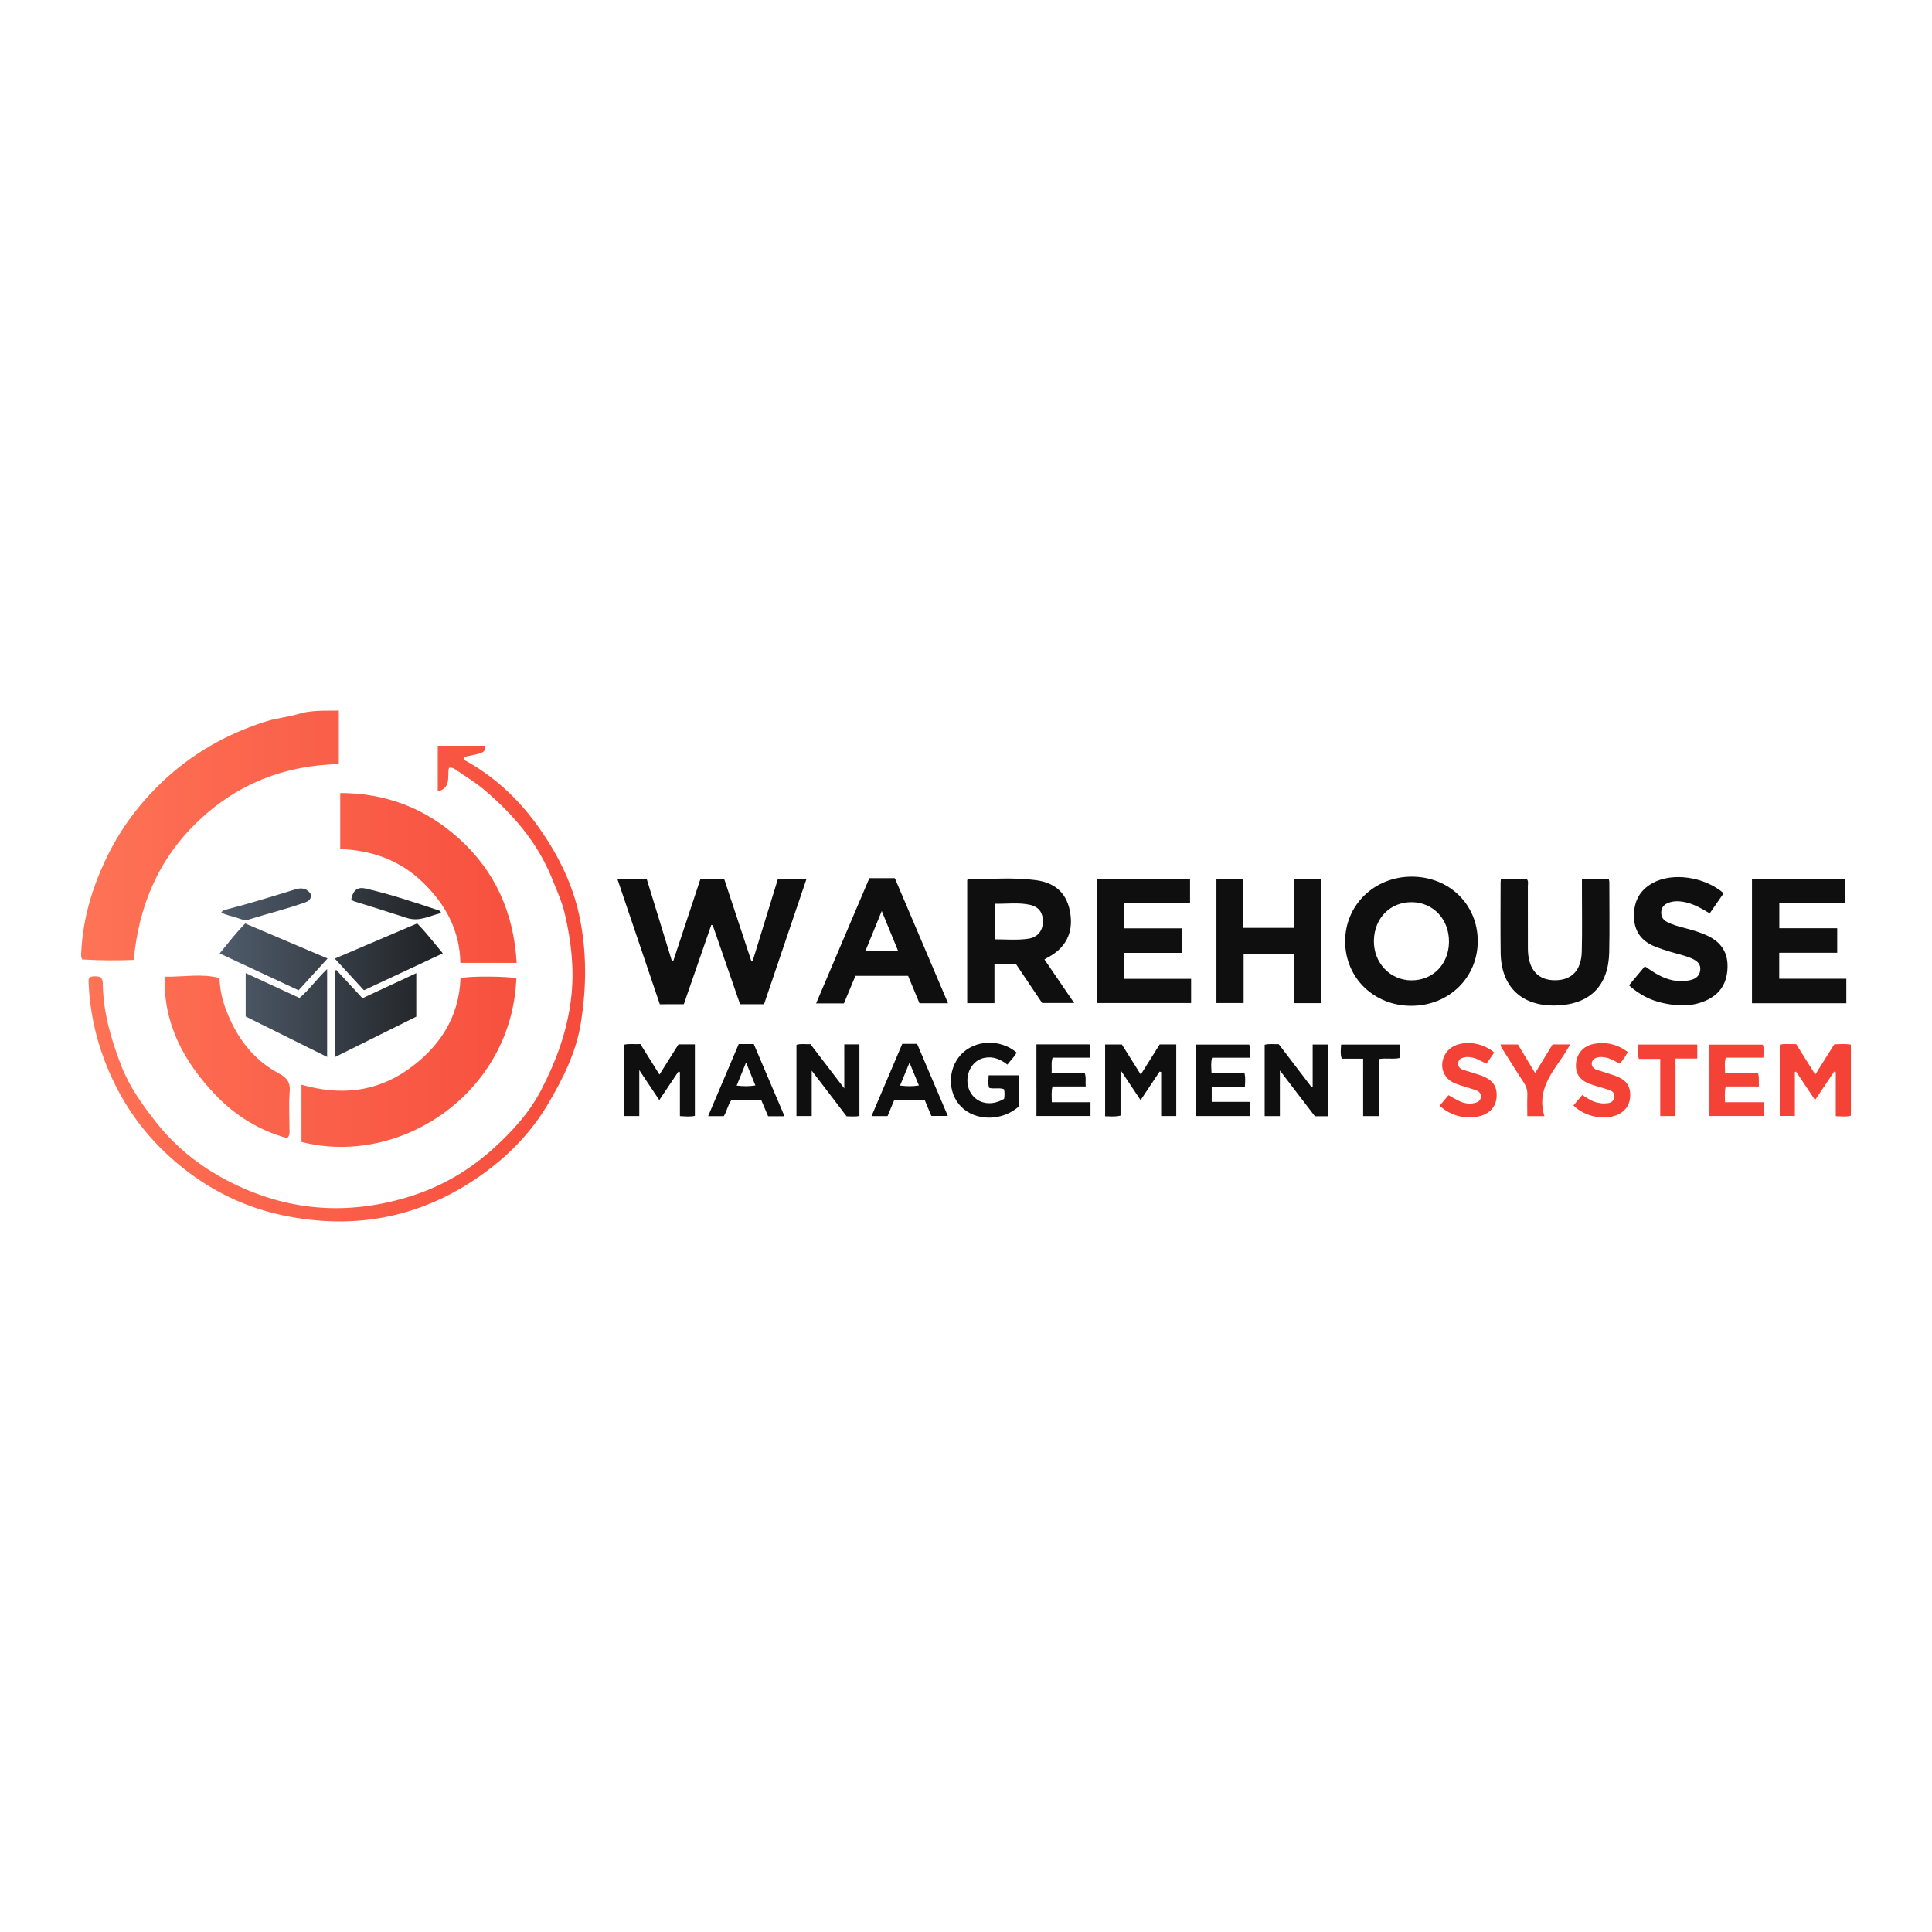 <?xml version="1.0" encoding="utf-8"?>
<!-- Generator: Adobe Illustrator 24.1.1, SVG Export Plug-In . SVG Version: 6.00 Build 0)  -->
<svg version="1.1" id="Layer_1" xmlns="http://www.w3.org/2000/svg" xmlns:xlink="http://www.w3.org/1999/xlink" x="0px" y="0px"
	 viewBox="0 0 1024 1024" style="enable-background:new 0 0 1024 1024;" xml:space="preserve">
<style type="text/css">
	.st0{fill:url(#SVGID_1_);}
	.st1{fill:#0F0F0F;}
	.st2{fill:#F44336;}
	.st3{fill:url(#SVGID_2_);}
</style>
<g>
	<linearGradient id="SVGID_1_" gradientUnits="userSpaceOnUse" x1="43" y1="512" x2="310.095" y2="512">
		<stop  offset="0" style="stop-color:#FE7356"/>
		<stop  offset="1" style="stop-color:#F64B3B"/>
	</linearGradient>
	<path class="st0" d="M179.58,376.62c0,9.55,0,18.75,0,28.36c-28.95,0.66-53.97,10.55-74.81,30.5
		c-20.75,19.87-31.19,44.6-33.88,73.29c-9.34,0.39-18.35,0.29-27.36-0.25c-0.68-1.45-0.53-2.48-0.48-3.51
		c0.81-18.35,6.08-35.55,14.15-51.86c7.2-14.56,16.83-27.35,28.68-38.64c16.01-15.24,34.63-25.71,55.54-32.28
		c5.43-1.7,11.26-2.13,16.7-3.81C165.07,376.29,172.08,376.74,179.58,376.62z M244.08,518.49c-0.78,20.82-11.24,36.68-27.89,48.42
		c-17.03,12.01-36.09,13.83-56.4,8c0,10.56,0,20.5,0,30.34c52.81,13.41,111.38-26.13,113.88-86.55
		C271.58,517.39,247.76,517.18,244.08,518.49z M241.16,407.71c5.18,3.59,10.66,6.81,15.44,10.86c15.27,12.93,28.13,27.76,35.8,46.63
		c2.63,6.47,5.53,12.88,7.08,19.65c3.17,13.85,4.87,27.74,3.45,42.18c-1.81,18.31-7.94,35-16.26,50.97
		c-6.12,11.76-15.14,21.62-24.89,30.48c-12.48,11.35-26.89,19.95-42.99,25.17c-33.9,11-66.92,8.54-98.55-8.06
		c-14.41-7.56-27.03-17.54-37.22-30.42c-7.49-9.45-14.44-19.14-18.83-30.54c-5.34-13.87-9.45-27.95-9.7-42.94
		c-0.02-1.34-0.03-2.8-1.46-3.87c-1.74-0.47-3.62-0.58-5.47,0.14c-0.21,0.38-0.47,0.66-0.52,0.97c-0.1,0.56-0.12,1.13-0.09,1.7
		c0.56,14.26,3.39,28.01,8.44,41.41c7.51,19.9,19.08,37.09,34.76,51.24c17.11,15.44,36.99,26.08,59.74,30.86
		c39.33,8.27,75.44,0.74,107.7-23.13c13.16-9.74,24.4-21.53,32.92-35.96c7.95-13.47,14.84-27.32,17.32-42.69
		c3.07-19.04,3.27-38.22-0.85-57.32c-3.64-16.91-11.32-32.04-21.02-45.92c-10.01-14.33-22.58-26.46-37.97-35.27
		c-1-0.57-2.5-0.93-2.03-2.68c11.03-2.2,11.03-2.2,11.18-5.9c-8.34,0-16.68,0-25.12,0c0,8.05,0,16.02,0,24.23
		c7.41-1.96,4.89-8.16,5.94-12.52C239.62,406.69,240.42,407.19,241.16,407.71z M243,444.21c-17.68-15.87-38.54-23.87-62.67-23.89
		c0,10.15,0,19.75,0,29.68c17.03,0.69,31.82,6.03,43.96,17.84c11.96,11.64,19.4,25.44,19.72,42.5c10.26,0,19.6,0,29.83,0
		C272.3,483.8,262.45,461.67,243,444.21z M114.27,580.39c10.49,10.99,23.34,18.86,37.97,22.84c1.4-1.54,1.21-2.71,1.21-3.85
		c-0.02-6.98-0.47-14.01,0.11-20.94c0.41-4.93-1.77-7.36-5.58-9.4c-14.25-7.62-23.04-19.8-28.48-34.64
		c-1.84-5-2.97-10.22-3.14-16.03c-9.55-2.5-18.95-0.51-29.1-0.71C86.6,543.07,97.75,563.09,114.27,580.39z"/>
	<g>
		<g>
			<g>
				<path class="st1" d="M349.72,532.28c-7.48-22.09-14.92-44.04-22.45-66.26c5.31,0,10.21,0,15.54,0
					c4.41,14.36,8.86,28.86,13.31,43.35c0.22,0.05,0.44,0.11,0.66,0.16c4.81-14.52,9.62-29.03,14.47-43.67c4.21,0,8.29,0,12.58,0
					c4.79,14.5,9.56,28.91,14.32,43.31c0.26,0.04,0.52,0.09,0.79,0.13c4.44-14.42,8.87-28.84,13.32-43.31c5.02,0,9.81,0,15.15,0
					c-7.52,22.21-14.98,44.21-22.45,66.26c-4.26,0-8.24,0-12.71,0c-4.79-13.83-9.64-27.84-14.49-41.84
					c-0.25-0.06-0.5-0.12-0.75-0.19c-4.86,14-9.71,28-14.58,42.04C358.15,532.28,354.17,532.28,349.72,532.28z"/>
				<path class="st1" d="M783.23,498.65c0.09,19.42-15.25,34.43-35.2,34.45c-19.68,0.02-34.88-14.65-35.07-33.84
					c-0.19-19.32,15.23-34.52,35.1-34.61C767.97,464.56,783.14,479.22,783.23,498.65z M767.99,499.26
					c0.12-11.97-8.31-20.98-19.71-21.09c-11.41-0.1-19.86,8.44-20.09,20.32c-0.23,11.71,8.5,21.02,19.79,21.11
					C759.42,519.69,767.87,511.09,767.99,499.26z"/>
				<path class="st1" d="M552.36,531.61c-4.61-6.86-9.26-13.79-13.93-20.73c-3.75,0-7.37,0-11.35,0c0,6.99,0,13.8,0,20.82
					c-4.99,0-9.61,0-14.44,0c0-21.86,0-43.58,0-65.28c0.2-0.16,0.38-0.42,0.55-0.42c11.9-0.01,23.86-1.08,35.68,0.48
					c11.14,1.47,16.92,7.61,18.44,17.77c1.56,10.43-2.61,18.39-12.24,23.39c-0.39,0.2-0.76,0.44-1.5,0.87
					c5.22,7.65,10.35,15.18,15.76,23.1C563.57,531.61,558.19,531.61,552.36,531.61z M527.24,497.86c6.12,0.02,12.06,0.56,17.94-0.34
					c4.58-0.7,7.37-4.04,7.57-8.43c0.23-5.14-1.97-8.47-6.94-9.53c-6.16-1.32-12.41-0.4-18.57-0.55
					C527.24,485.53,527.24,491.55,527.24,497.86z"/>
				<path class="st1" d="M581.49,465.99c16.52,0,32.76,0,49.26,0c0,4.1,0,8.16,0,12.71c-11.51,0-23.11,0-34.91,0
					c0,4.65,0,8.82,0,13.34c10.25,0,20.39,0,30.75,0c0,4.41,0,8.47,0,12.99c-10.19,0-20.41,0-30.8,0c0,4.76,0,9.08,0,13.77
					c11.79,0,23.53,0,35.52,0c0,4.43,0,8.49,0,12.84c-16.47,0-33,0-49.83,0C581.49,509.91,581.49,488.12,581.49,465.99z"/>
				<path class="st1" d="M978.6,518.74c0,4.69,0,8.75,0,12.99c-16.73,0-33.27,0-50.01,0c0-21.91,0-43.63,0-65.61
					c16.46,0,32.87,0,49.45,0c0,4.17,0,8.22,0,12.64c-11.69,0-23.2,0-34.96,0c0,4.53,0,8.7,0,13.23c10.16,0,20.3,0,30.69,0
					c0,4.4,0,8.46,0,12.99c-10.09,0-20.32,0-30.74,0c0,4.76,0,9.07,0,13.76C954.76,518.74,966.49,518.74,978.6,518.74z"/>
				<path class="st1" d="M685.85,491.79c0-8.64,0-17.07,0-25.71c4.86,0,9.4,0,14.23,0c0,21.75,0,43.55,0,65.6
					c-4.56,0-9.18,0-14.11,0c0-8.62,0-17.17,0-26.03c-9.04,0-17.78,0-26.82,0c0,8.62,0,17.17,0,25.99c-4.92,0-9.53,0-14.42,0
					c0-21.77,0-43.57,0-65.57c4.72,0,9.34,0,14.28,0c0,8.63,0,17.06,0,25.72C667.97,491.79,676.63,491.79,685.85,491.79z"/>
				<path class="st1" d="M795.47,466.05c4.75,0,9.28,0,13.85,0c0.87,1.12,0.47,2.43,0.47,3.63c0.04,10.31,0.02,20.61,0.02,30.92
					c0,1.26-0.01,2.52,0.05,3.78c0.54,9.91,5.62,15.24,14.48,15.17c8.72-0.06,13.77-5.25,14.03-15.14
					c0.28-10.76,0.08-21.53,0.09-32.29c0-1.93,0-3.86,0-6.01c4.9,0,9.52,0,14.28,0c0.09,0.51,0.24,0.94,0.24,1.37
					c0.01,12.37,0.19,24.74-0.06,37.1c-0.36,18.05-10.36,27.9-28.33,28.35c-18.08,0.45-28.98-9.9-29.21-27.97
					c-0.16-12.25-0.04-24.5-0.03-36.76C795.34,467.53,795.42,466.87,795.47,466.05z"/>
				<path class="st1" d="M460.79,465.43c4.51,0,8.84,0,13.48,0c9.34,21.95,18.72,43.99,28.22,66.32c-5.25,0-10.1,0-15.15,0
					c-1.98-4.79-3.99-9.62-6.03-14.54c-9.29,0-18.41,0-27.91,0c-2,4.8-4.06,9.71-6.1,14.61c-4.86,0-9.53,0-14.75,0
					C442.04,509.51,451.41,487.49,460.79,465.43z M476.06,504.14c-2.88-7.03-5.61-13.69-8.72-21.28
					c-3.11,7.61-5.83,14.27-8.69,21.28C464.66,504.14,470.06,504.14,476.06,504.14z"/>
				<path class="st1" d="M863.4,522.24c2.88-3.45,5.57-6.69,8.39-10.07c2.24,1.45,4.34,2.98,6.58,4.23
					c5.34,2.99,11.02,4.44,17.15,3.17c2.87-0.59,5.18-1.99,5.63-5.2c0.47-3.32-1.59-5.05-4.27-6.26c-3.77-1.7-7.82-2.51-11.76-3.7
					c-2.62-0.79-5.24-1.63-7.78-2.64c-6.74-2.69-10.83-7.39-11.25-14.92c-0.46-8.3,2.47-14.78,9.91-18.86
					c10.48-5.74,27.31-3.36,37.58,5.43c-2.42,3.5-4.86,7.02-7.4,10.69c-4.76-2.87-9.31-5.48-14.64-6.23
					c-2.43-0.35-4.82-0.27-7.11,0.58c-2.15,0.8-3.73,2.18-3.93,4.7c-0.2,2.59,0.88,4.39,3.16,5.56c3.08,1.59,6.42,2.39,9.72,3.28
					c3.97,1.08,7.92,2.19,11.66,3.97c6.84,3.25,10.64,8.41,10.59,16.17c-0.05,8.03-3.27,14.18-10.62,17.78
					c-7.68,3.76-15.76,3.51-23.83,1.67C874.63,530.11,868.76,527.1,863.4,522.24z"/>
			</g>
		</g>
		<g>
			<g>
				<path class="st1" d="M349.53,569.56c3.56-5.67,6.83-10.88,10.08-16.04c2.91,0,5.64,0,8.69,0c0,12.64,0,25.17,0,37.89
					c-2.44,0.59-5.01,0.3-7.93,0.14c0-7.83,0-15.57,0-23.3c-0.26-0.11-0.53-0.21-0.79-0.32c-3.31,4.94-6.62,9.87-10.15,15.14
					c-3.43-5.16-6.71-10.07-10.6-15.91c0,8.69,0,16.42,0,24.35c-2.98,0-5.44,0-8.14,0c0-12.56,0-25.09,0-37.77
					c2.81-0.75,5.66-0.12,8.7-0.4C342.66,558.58,345.93,563.8,349.53,569.56z"/>
				<path class="st1" d="M614.65,553.57c3.1,0,5.82,0,8.79,0c0,12.7,0,25.22,0,37.95c-2.55,0-5.03,0-8,0c0-7.74,0-15.54,0-23.33
					c-0.28-0.08-0.56-0.15-0.83-0.23c-3.25,4.88-6.51,9.77-10.07,15.13c-3.46-5.19-6.76-10.14-10.63-15.94c0,8.66,0,16.34,0,24.13
					c-2.91,0.74-5.46,0.38-8.17,0.36c0-12.8,0-25.34,0-38.06c3.01,0,5.83,0,8.87,0c3.22,5.13,6.5,10.35,10.02,15.96
					C608.08,564.02,611.35,558.82,614.65,553.57z"/>
				<path class="st1" d="M447.48,553.54c3.03,0,5.4,0,8.03,0c0,12.66,0,25.18,0,37.91c-2.16,0.53-4.4,0.21-6.79,0.21
					c-5.96-7.81-11.92-15.6-18.49-24.21c0,8.56,0,16.21,0,24.07c-2.92,0-5.38,0-8.09,0c0-12.53,0-25.06,0-37.73
					c2.28-0.78,4.67-0.22,7.4-0.38c5.7,7.45,11.5,15.04,17.95,23.47C447.48,568.53,447.48,561.2,447.48,553.54z"/>
				<path class="st1" d="M703.74,591.63c-2.34,0-4.39,0-6.82,0c-2.9-3.79-5.95-7.77-9-11.75c-2.97-3.88-5.93-7.76-9.56-12.52
					c0,8.69,0,16.36,0,24.19c-2.92,0-5.38,0-8.06,0c0-12.62,0-25.15,0-37.81c2.39-0.64,4.77-0.23,7.47-0.3
					c5.69,7.46,11.48,15.04,17.27,22.62c0.23-0.07,0.47-0.14,0.7-0.21c0-7.34,0-14.69,0-22.23c2.86,0,5.31,0,7.99,0
					C703.74,566.25,703.74,578.77,703.74,591.63z"/>
				<path class="st1" d="M532.21,582.38c0.26-1.78,0.35-3.36-0.07-5.07c-2.48-1-5.19,0.01-7.84-0.72c-0.77-2.07-0.32-4.21-0.31-6.64
					c5.39,0,10.67,0,16.24,0c0,5.39,0,10.82,0,16.28c-8.67,8.05-23.03,8.23-30.8,0.35c-7.16-7.26-7.27-19.7-0.25-27.47
					c7.28-8.04,20.9-8.67,29.65-1.25c-1.17,2.34-3.16,4.08-4.89,6.39c-3.61-2.8-7.49-4.49-12.06-3.6c-2.7,0.53-4.86,1.93-6.53,4.1
					c-3.63,4.73-3.45,11.84,0.42,16.19C519.7,585.37,526.26,585.98,532.21,582.38z"/>
				<path class="st1" d="M549.33,553.54c9.49,0,18.73,0,28.11,0c0.86,2.23,0.36,4.48,0.37,7.04c-6.69,0-13.27,0-19.91,0
					c-0.92,2.74-0.27,5.22-0.54,8.09c6.01,0,11.79,0,17.57,0c0.85,2.5,0.29,4.66,0.52,7.18c-5.96,0-11.73,0-17.6,0
					c-0.73,2.92-0.38,5.47-0.36,8.36c6.95,0,13.65,0,20.5,0c0,2.59,0,4.83,0,7.29c-9.52,0-18.96,0-28.65,0
					C549.33,578.96,549.33,566.44,549.33,553.54z"/>
				<path class="st1" d="M659.82,576c-5.98,0-11.67,0-17.59,0c0,2.73,0,5.19,0,8.02c6.55,0,13.24,0,20.04,0
					c0.81,2.64,0.3,4.97,0.42,7.5c-9.69,0-19.13,0-28.8,0c0-12.59,0-25.11,0-37.88c9.37,0,18.7,0,28.21,0
					c0.74,2.19,0.21,4.43,0.38,6.98c-6.82,0-13.4,0-20.08,0c-0.72,2.75-0.37,5.22-0.27,8.09c5.84,0,11.62,0,17.49,0
					C660.18,571.22,659.96,573.35,659.82,576z"/>
				<path class="st1" d="M415.81,591.63c-3.15,0-5.77,0-8.69,0c-1.16-2.72-2.35-5.51-3.57-8.39c-5.38,0-10.6,0-16,0
					c-1.82,2.42-2.19,5.63-3.93,8.33c-2.55,0-5.16,0-8.3,0c5.44-12.81,10.8-25.44,16.22-38.21c2.57,0,5.05,0,7.97,0
					C404.81,565.82,410.2,578.48,415.81,591.63z M395.43,563.14c-1.82,4.47-3.34,8.22-4.98,12.25c3.5,0.37,6.49,0.48,9.92-0.09
					C398.75,571.34,397.26,567.67,395.43,563.14z"/>
				<path class="st1" d="M473.88,583.25c-1.15,2.77-2.29,5.49-3.45,8.29c-2.78,0-5.45,0-8.5,0c5.51-12.95,10.9-25.62,16.29-38.28
					c2.66,0,5.04,0,7.87,0c5.34,12.53,10.73,25.19,16.27,38.2c-3.08,0-5.84,0-8.73,0c-1.11-2.65-2.25-5.38-3.43-8.2
					C484.73,583.25,479.4,583.25,473.88,583.25z M477.04,575.37c3.53,0.42,6.52,0.48,10.01-0.05c-1.67-4.04-3.2-7.75-4.99-12.09
					C480.27,567.54,478.75,571.21,477.04,575.37z"/>
				<path class="st1" d="M722.49,561.12c-4.22,0-7.74,0-11.34,0c-0.87-2.56-0.47-4.91-0.32-7.49c10.44,0,20.79,0,31.33,0
					c0,2.34,0,4.58,0,7.04c-3.61,0.94-7.41-0.08-11.43,0.67c0,10.03,0,20.03,0,30.2c-2.85,0-5.33,0-8.23,0
					C722.49,581.58,722.49,571.59,722.49,561.12z"/>
			</g>
		</g>
		<g>
			<g>
				<path class="st2" d="M952,553.39c3.38,5.39,6.65,10.58,10.14,16.14c3.51-5.6,6.78-10.81,10.06-16.03
					c2.96-0.1,5.79-0.36,8.8,0.18c0,12.56,0,25.01,0,37.65c-2.51,0.74-5.09,0.3-8,0.26c0-7.83,0-15.58,0-23.32
					c-0.27-0.12-0.55-0.23-0.82-0.35c-3.3,4.92-6.61,9.83-10.15,15.11c-3.46-5.17-6.77-10.11-10.08-15.05
					c-0.21,0.06-0.42,0.11-0.63,0.17c0,7.7,0,15.4,0,23.32c-2.83,0-5.29,0-8.02,0c0-12.49,0-25.02,0-37.75
					C946.04,553.02,948.88,553.55,952,553.39z"/>
				<path class="st2" d="M906.04,591.49c0-12.67,0-25.12,0-37.83c9.43,0,18.75,0,28.26,0c0.84,2.1,0.31,4.35,0.34,6.91
					c-6.68,0-13.26,0-19.92,0c-0.88,2.74-0.38,5.21-0.4,8.08c5.86,0,11.63,0,17.39,0c0.91,2.5,0.31,4.66,0.57,7.19
					c-5.96,0-11.73,0-17.59,0c-0.77,2.92-0.39,5.47-0.39,8.36c6.94,0,13.64,0,20.5,0c0,2.59,0,4.83,0,7.29
					C925.31,591.49,915.87,591.49,906.04,591.49z"/>
				<path class="st2" d="M791.98,557.85c-1.42,2.04-2.71,3.9-4.1,5.91c-2.53-1.07-4.68-2.63-7.28-3.17
					c-1.48-0.31-2.93-0.52-4.42-0.2c-1.67,0.35-3.1,1.1-3.32,2.99c-0.22,1.88,0.91,3.05,2.55,3.61c2.92,0.99,5.91,1.78,8.83,2.77
					c6.94,2.38,9.46,5.79,8.96,11.96c-0.45,5.53-4.5,9.4-11.09,10.28c-7.18,0.95-13.5-1.06-19.11-5.91c1.68-2.01,3.2-3.83,4.7-5.62
					c2.13,1.16,3.96,2.3,5.91,3.2c2.44,1.13,5.05,1.56,7.71,1.01c1.72-0.36,3.34-1.12,3.56-3.2c0.22-2.1-1.17-3.15-2.88-3.74
					c-3.67-1.26-7.49-2.15-11.06-3.64c-6.26-2.62-8.37-9.61-4.91-15.43c1.61-2.7,4.07-4.3,7.02-5.16
					C779.14,551.72,786.66,553.4,791.98,557.85z"/>
				<path class="st2" d="M833.95,585.92c1.61-1.9,3.07-3.64,4.69-5.57c2.59,1.63,4.97,3.44,7.92,4.03c1.12,0.22,2.26,0.48,3.39,0.47
					c2.46-0.04,5.16-0.23,5.67-3.25c0.51-3.01-2.09-3.71-4.28-4.41c-2.83-0.92-5.74-1.59-8.52-2.62c-5.58-2.06-7.89-5.54-7.5-10.9
					c0.37-5.14,3.81-9.21,9.07-10.3c6.61-1.37,12.68,0,18.38,4.18c-1.16,2.3-2.58,4.26-4.24,6.17c-2.49-1.16-4.68-2.65-7.3-3.18
					c-1.6-0.32-3.16-0.47-4.75-0.02c-1.56,0.44-2.71,1.33-2.81,3.05c-0.1,1.55,0.76,2.67,2.13,3.21c1.8,0.71,3.69,1.2,5.53,1.82
					c2.16,0.73,4.37,1.36,6.46,2.27c4.04,1.75,6.27,4.77,6.27,9.34c0,4.68-1.91,8.16-6.09,10.31
					C851.02,594.09,840.09,592.07,833.95,585.92z"/>
				<path class="st2" d="M818.56,591.58c-3.62,0-6.1,0-9.07,0c0-3.85-0.1-7.58,0.03-11.3c0.08-2.39-0.49-4.4-1.82-6.42
					c-3.67-5.52-7.17-11.16-10.68-16.78c-0.64-1.03-1.6-1.94-1.66-3.49c2.96,0,5.87,0,9.17,0c2.87,4.77,5.87,9.74,9.12,15.13
					c3.19-5.24,6.2-10.18,9.24-15.16c3.01,0,5.91,0,9.4,0c-1.79,2.85-3.24,5.4-4.91,7.79C821.11,570.32,814.74,579.22,818.56,591.58
					z"/>
				<path class="st2" d="M888.06,561.04c0,10.47,0,20.39,0,30.49c-2.73,0-5.2,0-8.1,0c0-9.94,0-19.94,0-30.3c-4.03,0-7.64,0-11.3,0
					c-0.95-2.66-0.5-5.01-0.4-7.6c10.44,0,20.78,0,31.33,0c0,2.42,0,4.74,0,7.41C895.8,561.04,892.18,561.04,888.06,561.04z"/>
			</g>
		</g>
	</g>
	<linearGradient id="SVGID_2_" gradientUnits="userSpaceOnUse" x1="116.407" y1="515.494" x2="234.703" y2="515.494">
		<stop  offset="0" style="stop-color:#505C6C"/>
		<stop  offset="1" style="stop-color:#1F2123"/>
	</linearGradient>
	<path class="st3" d="M178.23,514.07c4.54,4.9,9.07,9.81,13.87,15c9.5-4.42,18.77-8.74,28.54-13.28c0,7.83,0,15.17,0,23.05
		c-14.04,6.98-28.31,14.08-43.17,21.46c0-15.77,0-30.76,0-45.76C177.73,514.39,177.98,514.23,178.23,514.07z M173.38,560.2
		c0-15.7,0-30.75,0-46.58c-5.48,5.19-9.31,10.8-14.65,15.32c-9.43-4.36-18.76-8.68-28.52-13.2c0,8.07,0,15.34,0,23.01
		C144.46,545.83,158.71,552.91,173.38,560.2z M221.11,489.44c-14.68,6.26-28.96,12.35-43.67,18.63c5.62,6.1,10.53,11.44,15.45,16.78
		c14.04-6.56,27.56-12.89,41.81-19.55C229.95,499.65,225.89,494.26,221.11,489.44z M158.25,524.87c5.11-5.6,10-10.96,15.37-16.85
		c-14.88-6.32-29.15-12.38-43.67-18.55c-4.82,4.95-8.92,10.2-13.54,15.87C130.61,511.96,144.32,518.36,158.25,524.87z M232.4,482.48
		c-12.77-4.26-25.53-8.54-38.67-11.55c-4.17-0.96-6.58,0.86-7.54,5.58c0.44,0.94,1.34,1.15,2.22,1.43
		c9.06,2.79,18.11,5.61,27.1,8.56c6.94,2.27,12.27-1.25,18.31-2.54C233.49,482.85,232.94,482.66,232.4,482.48z M125.68,486.48
		c1.96,0.64,3.93,1.61,6.01,0.95c10.03-3.16,20.28-5.63,30.19-9.2c1.99-0.72,3.05-1.87,2.99-4.11c-1.97-3.21-4.78-3.81-8.26-2.75
		c-12.14,3.72-24.26,7.51-36.56,10.67c-0.96,0.25-2.06,0.39-2.71,1.65C119.99,485.1,122.91,485.58,125.68,486.48z"/>
</g>
</svg>
